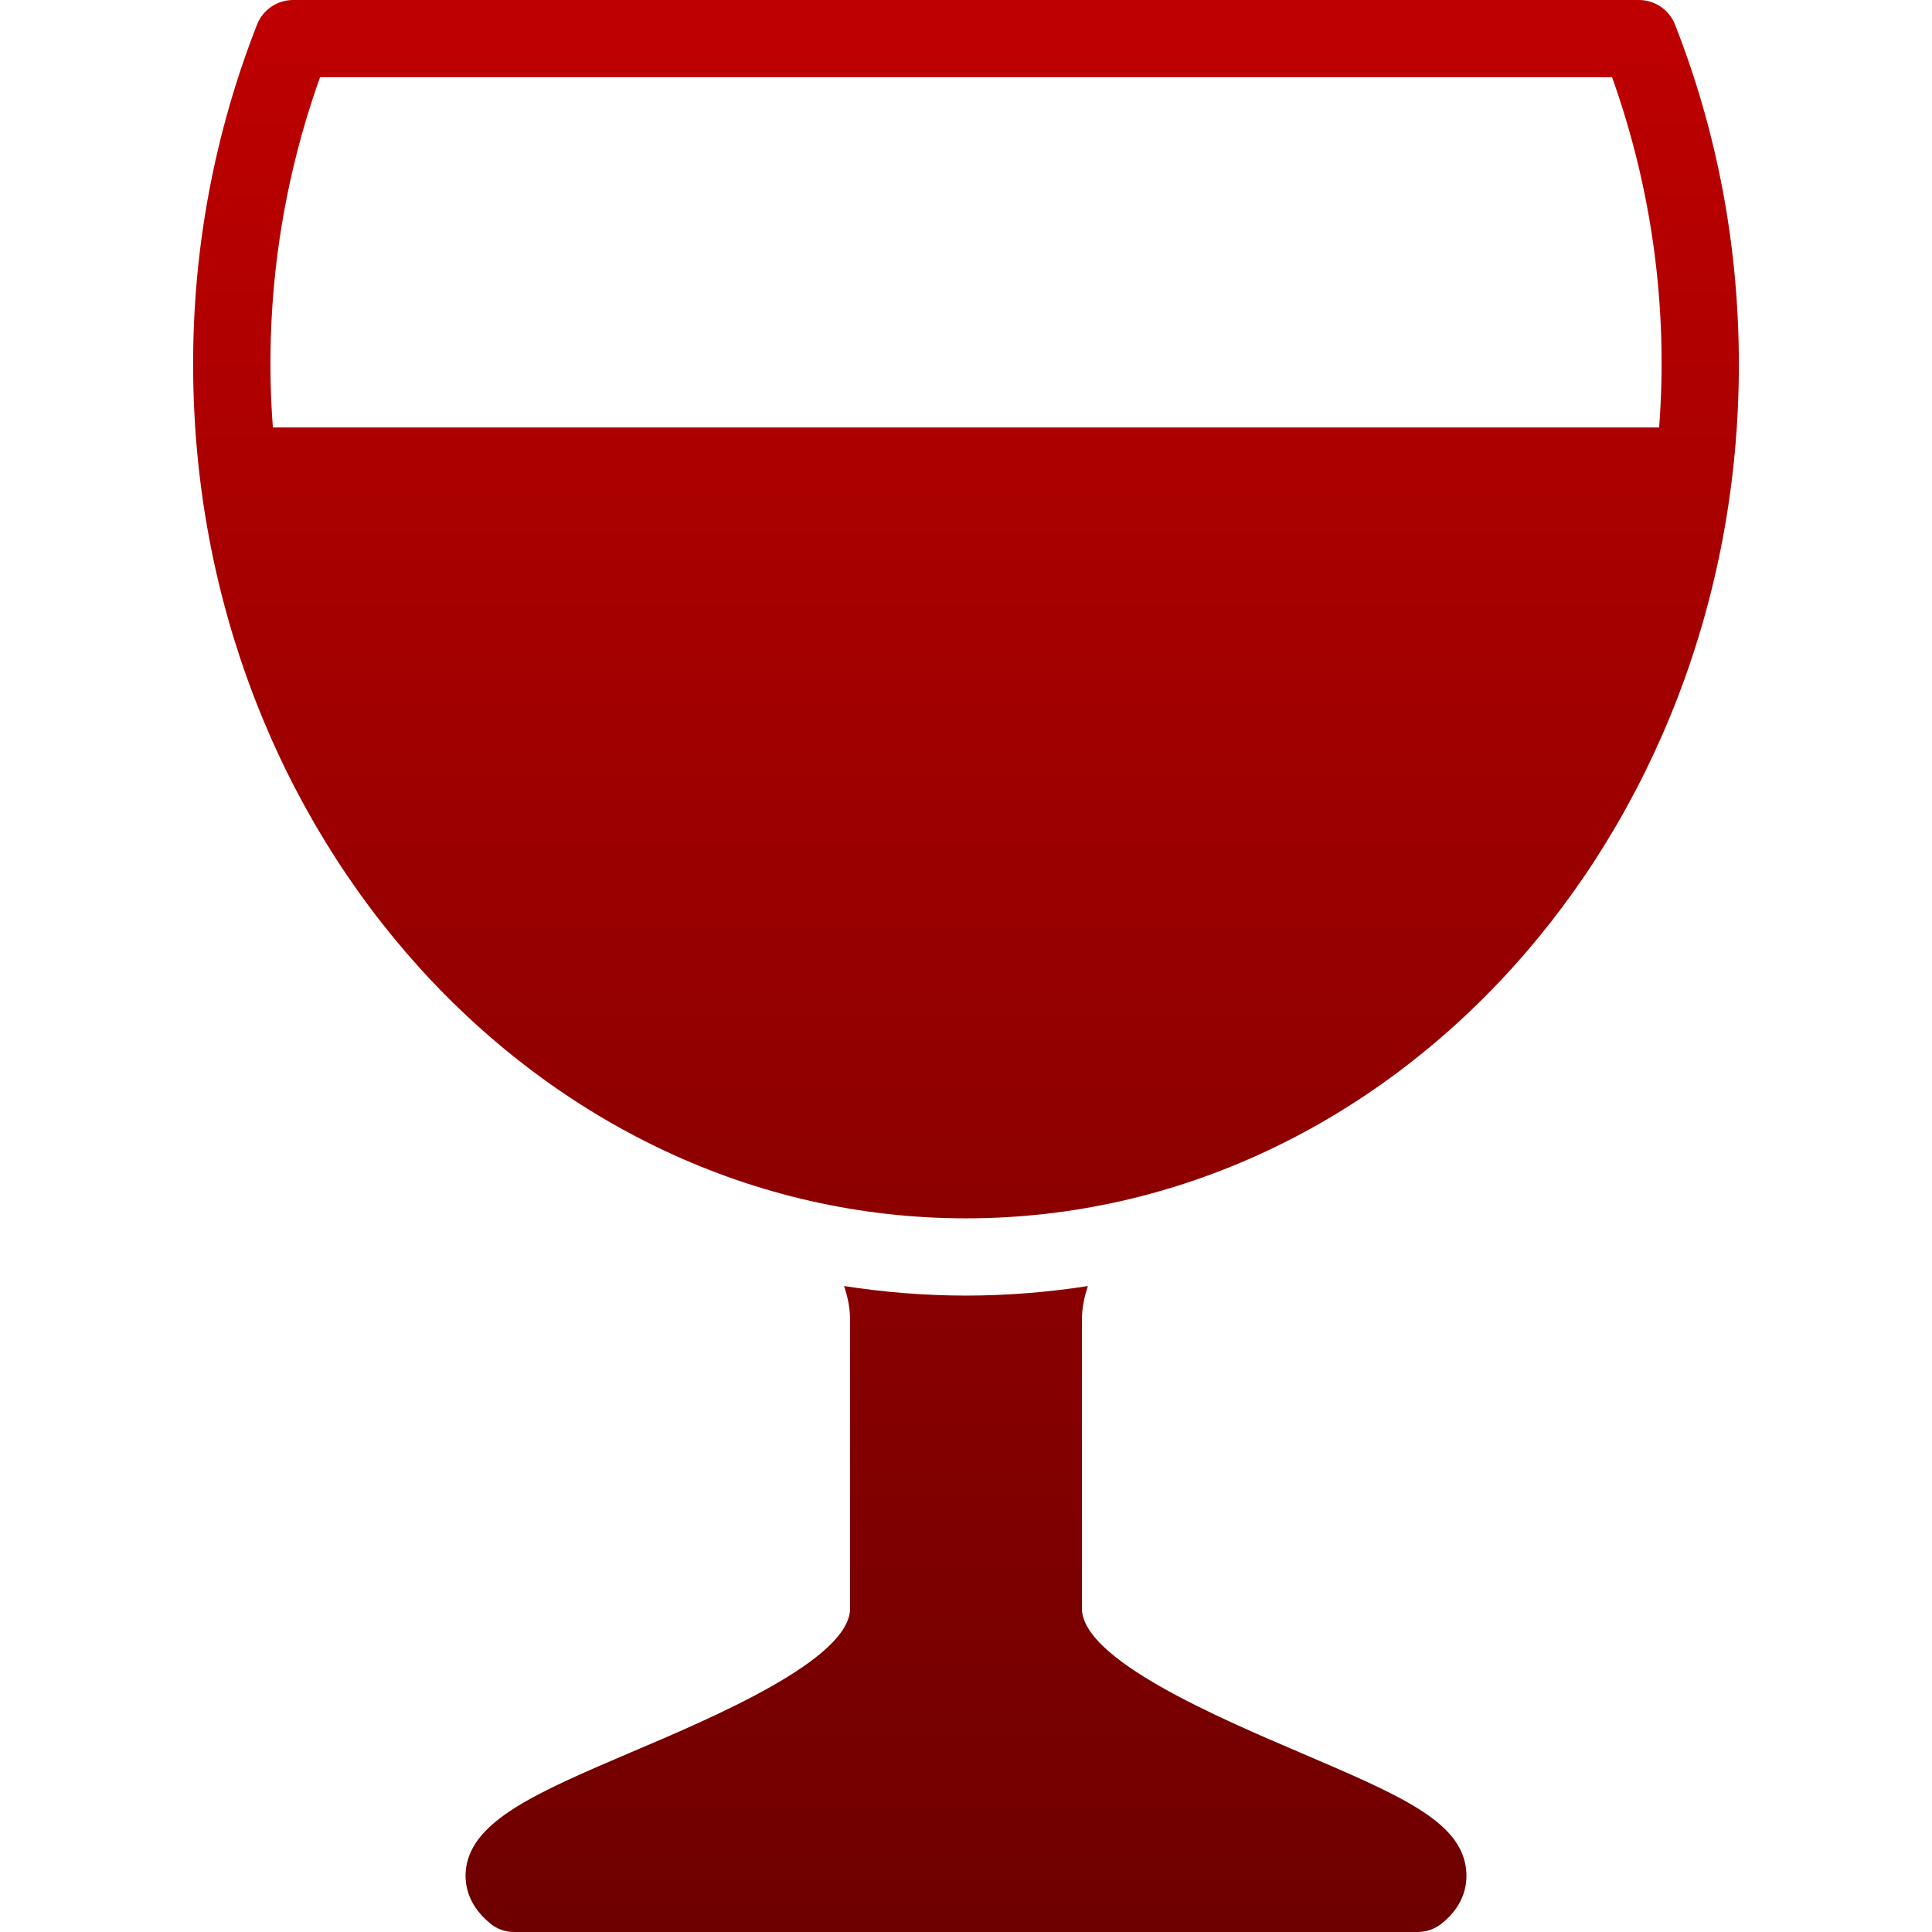 <svg xmlns="http://www.w3.org/2000/svg" xmlns:xlink="http://www.w3.org/1999/xlink" width="64" height="64" viewBox="0 0 64 64" version="1.1"><defs><linearGradient id="linear0" gradientUnits="userSpaceOnUse" x1="0" y1="0" x2="0" y2="1" gradientTransform="matrix(51.203,0,0,64,6.398,0)"><stop offset="0" style="stop-color:#bf0000;stop-opacity:1;"/><stop offset="1" style="stop-color:#6e0000;stop-opacity:1;"/></linearGradient></defs><g id="surface1"><path style=" stroke:none;fill-rule:nonzero;fill:url(#linear0);" d="M 9.719 0 C 9.195 -0.004 8.719 0.312 8.52 0.801 C 7.109 4.395 6.391 8.219 6.398 12.082 C 6.398 27.68 17.887 40.359 32 40.359 C 46.113 40.359 57.602 27.672 57.602 12.078 C 57.602 8.18 56.891 4.379 55.48 0.797 C 55.281 0.312 54.805 -0.004 54.281 0 Z M 10.602 2.559 L 53.402 2.559 C 54.73 6.273 55.262 10.227 54.961 14.16 L 9.039 14.16 C 8.742 10.227 9.273 6.273 10.602 2.559 Z M 27.961 42.602 C 28.078 42.949 28.16 43.324 28.16 43.719 L 28.16 53.281 C 28.16 54.969 23.625 56.891 20.922 58.039 C 17.746 59.395 15.668 60.301 15.438 61.879 C 15.387 62.281 15.41 63.039 16.242 63.719 C 16.473 63.91 16.746 64 17.039 64 L 46.961 64 C 47.25 64 47.531 63.902 47.758 63.719 C 48.594 63.055 48.613 62.273 48.562 61.879 C 48.348 60.316 46.391 59.48 43.121 58.078 C 40.398 56.914 35.84 54.98 35.84 53.281 L 35.84 43.719 C 35.84 43.324 35.922 42.945 36.039 42.602 C 34.703 42.809 33.352 42.918 32 42.918 C 30.629 42.918 29.281 42.805 27.961 42.602 Z M 27.961 42.602 "/></g></svg>
